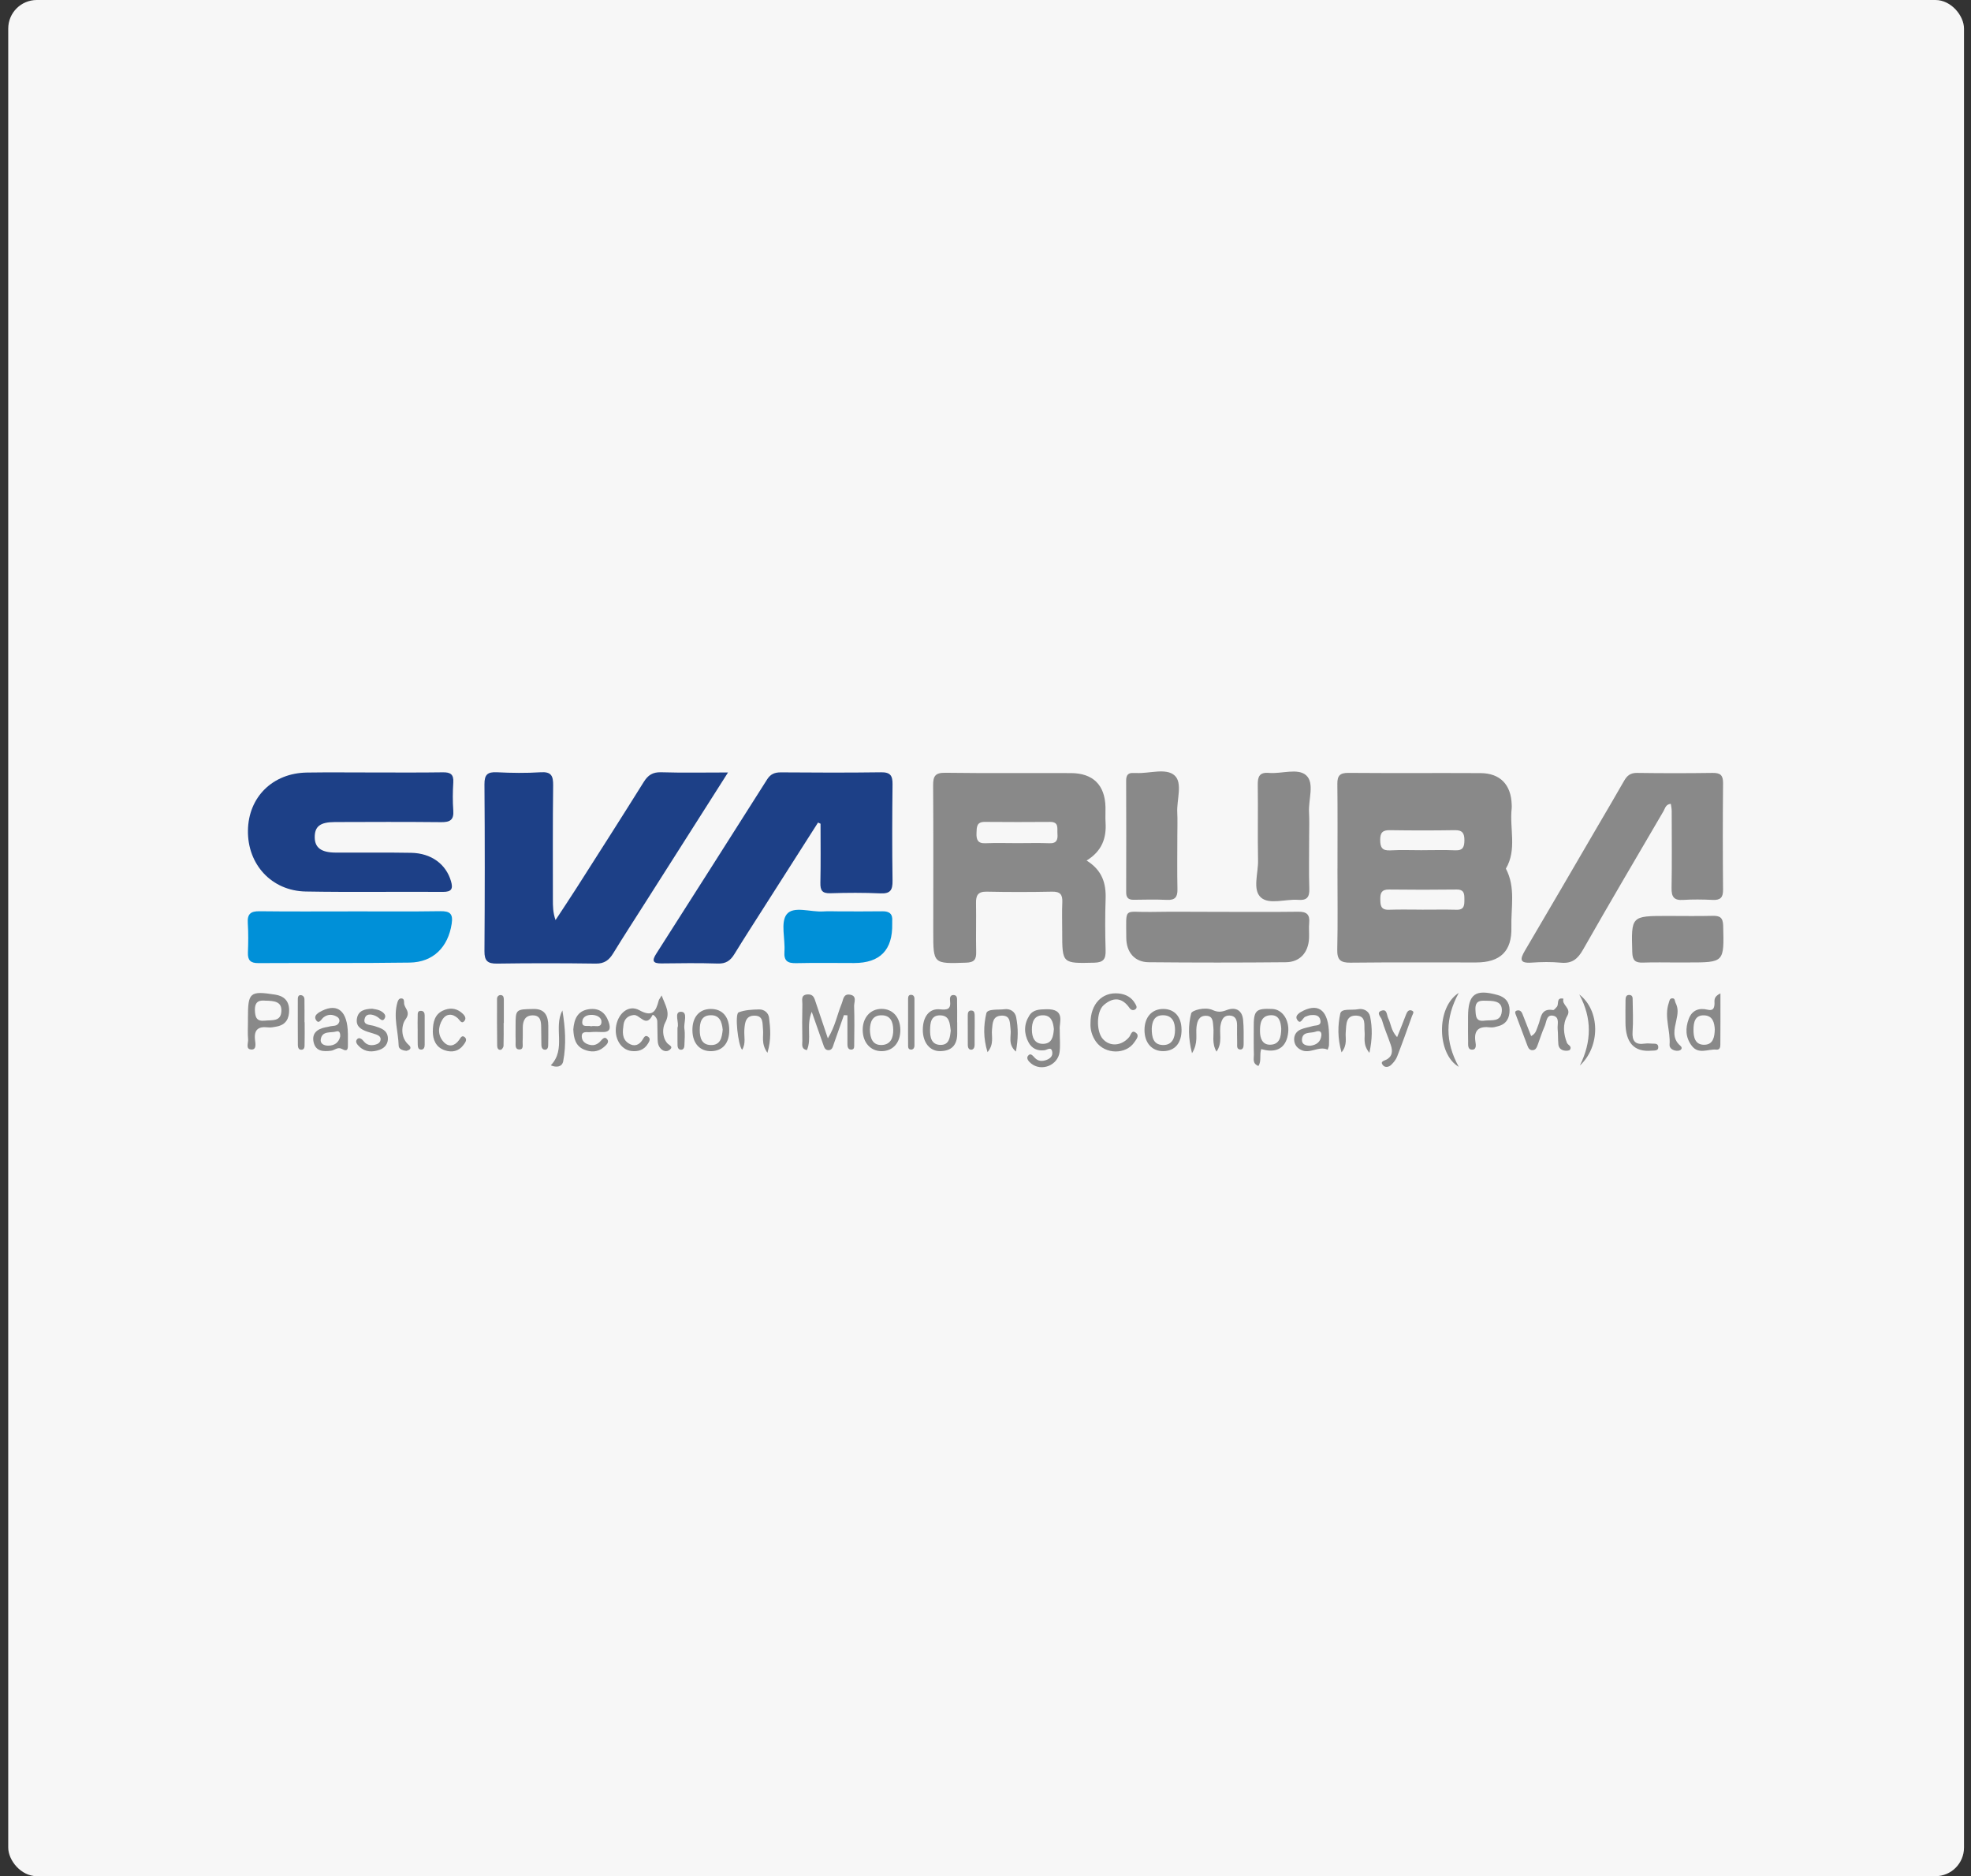 <svg width="207" height="197" viewBox="0 0 207 197" fill="none" xmlns="http://www.w3.org/2000/svg">
<rect x="0" y="0" width="207" height="197" fill="#333333" stroke="none"/>
<rect x="0.865" y="-0" width="205.4" height="197" rx="3" fill="#F7F7F7"/>
<g clip-path="url(#clip0_2206_755)">
<path d="M140.467 91.211C140.467 88.246 140.488 85.282 140.453 82.316C140.443 81.453 140.718 81.148 141.611 81.153C146.237 81.191 150.865 81.153 155.491 81.177C157.55 81.188 158.7 82.392 158.762 84.472C158.765 84.608 158.778 84.742 158.762 84.877C158.519 86.985 159.337 89.193 158.152 91.209C159.197 93.179 158.676 95.305 158.73 97.365C158.797 99.885 157.558 101.057 155.03 101.059C150.628 101.062 146.226 101.032 141.824 101.081C140.769 101.092 140.418 100.771 140.443 99.702C140.507 96.874 140.464 94.043 140.464 91.211H140.467ZM149.354 89.271C150.517 89.271 151.68 89.233 152.841 89.284C153.669 89.32 153.794 88.893 153.796 88.213C153.796 87.503 153.591 87.155 152.8 87.169C150.52 87.206 148.239 87.204 145.962 87.169C145.201 87.158 144.952 87.436 144.952 88.181C144.952 88.95 145.138 89.338 146.005 89.29C147.119 89.228 148.239 89.274 149.357 89.274L149.354 89.271ZM149.354 95.516C150.563 95.516 151.772 95.494 152.981 95.524C153.794 95.543 153.796 95.025 153.794 94.458C153.794 93.891 153.799 93.392 152.978 93.4C150.606 93.43 148.231 93.43 145.859 93.4C145.111 93.392 144.955 93.756 144.963 94.393C144.971 95.03 144.99 95.554 145.862 95.524C147.025 95.484 148.191 95.513 149.354 95.513V95.516Z" fill="#898989"/>
<path d="M76.461 81.107C73.479 85.795 70.664 90.221 67.852 94.644C66.697 96.461 65.523 98.269 64.397 100.104C63.963 100.814 63.472 101.192 62.573 101.178C59.116 101.13 55.656 101.127 52.196 101.178C51.206 101.192 50.871 100.887 50.879 99.877C50.919 94.037 50.925 88.197 50.879 82.357C50.871 81.323 51.208 81.04 52.196 81.088C53.721 81.164 55.254 81.186 56.776 81.088C57.907 81.013 58.104 81.472 58.093 82.475C58.042 86.472 58.069 90.472 58.066 94.469C58.066 95.138 58.066 95.81 58.344 96.609C59.078 95.489 59.82 94.38 60.541 93.252C62.905 89.544 65.277 85.838 67.606 82.109C68.06 81.38 68.553 81.061 69.439 81.088C71.676 81.156 73.916 81.11 76.464 81.11L76.461 81.107Z" fill="#1D4087"/>
<path d="M114.117 90.356C115.766 91.381 116.174 92.758 116.114 94.399C116.052 96.193 116.063 97.991 116.114 99.788C116.141 100.684 115.901 101.059 114.924 101.084C111.553 101.162 111.556 101.197 111.556 97.832C111.556 96.798 111.521 95.764 111.567 94.733C111.602 93.94 111.346 93.608 110.501 93.624C108.212 93.67 105.921 93.673 103.63 93.624C102.699 93.605 102.488 94.024 102.504 94.841C102.537 96.547 102.48 98.255 102.521 99.961C102.539 100.749 102.313 101.054 101.468 101.081C98.011 101.2 98.011 101.229 98.014 97.81C98.014 92.69 98.035 87.571 98 82.451C97.995 81.496 98.224 81.129 99.269 81.142C103.668 81.202 108.069 81.156 112.471 81.175C114.8 81.185 116.044 82.43 116.101 84.74C116.114 85.279 116.074 85.819 116.109 86.356C116.214 87.997 115.737 89.363 114.12 90.356H114.117ZM106.855 88.531C107.975 88.531 109.095 88.499 110.215 88.542C110.992 88.572 111.108 88.151 111.057 87.533C111.011 86.99 111.243 86.297 110.288 86.302C108.005 86.316 105.719 86.324 103.435 86.3C102.55 86.289 102.58 86.853 102.556 87.463C102.531 88.138 102.664 88.58 103.495 88.542C104.612 88.494 105.735 88.531 106.855 88.531Z" fill="#898989"/>
<path d="M85.913 86.367C84.062 89.268 82.21 92.167 80.362 95.068C79.277 96.774 78.178 98.471 77.121 100.193C76.707 100.865 76.235 101.2 75.393 101.173C73.418 101.108 71.437 101.135 69.459 101.159C68.541 101.17 68.46 100.865 68.921 100.142C72.813 94.045 76.694 87.943 80.567 81.836C80.92 81.277 81.368 81.094 82.019 81.099C85.527 81.126 89.033 81.139 92.541 81.091C93.518 81.077 93.748 81.458 93.737 82.357C93.697 85.73 93.688 89.104 93.737 92.474C93.75 93.443 93.518 93.853 92.469 93.805C90.717 93.727 88.96 93.735 87.209 93.791C86.348 93.818 86.142 93.495 86.159 92.693C86.205 90.626 86.175 88.558 86.175 86.491L85.91 86.367H85.913Z" fill="#1D4087"/>
<path d="M39.102 81.11C41.571 81.11 44.044 81.131 46.513 81.094C47.309 81.083 47.66 81.304 47.606 82.154C47.544 83.139 47.533 84.132 47.606 85.118C47.676 86.1 47.252 86.335 46.348 86.327C42.621 86.289 38.892 86.302 35.164 86.316C33.613 86.321 33.043 86.78 33.054 87.927C33.065 89.009 33.737 89.514 35.229 89.522C37.879 89.535 40.53 89.498 43.18 89.546C45.304 89.584 46.845 90.745 47.363 92.52C47.595 93.314 47.441 93.654 46.518 93.648C41.712 93.613 36.905 93.694 32.101 93.608C28.523 93.54 25.988 90.766 26.04 87.204C26.088 83.695 28.633 81.175 32.231 81.118C34.522 81.083 36.811 81.112 39.102 81.11Z" fill="#1D4087"/>
<path d="M175.477 84.4C174.924 84.459 174.878 84.877 174.711 85.163C171.877 90.008 169.024 94.844 166.25 99.721C165.694 100.7 165.092 101.192 163.937 101.084C162.914 100.986 161.87 101.005 160.841 101.076C159.546 101.165 159.643 100.682 160.164 99.796C162.72 95.465 165.246 91.117 167.78 86.775C168.708 85.185 169.65 83.603 170.557 82.003C170.87 81.447 171.229 81.145 171.923 81.156C174.573 81.194 177.223 81.194 179.873 81.156C180.686 81.145 180.969 81.409 180.961 82.238C180.926 85.965 180.926 89.695 180.961 93.424C180.969 94.264 180.661 94.528 179.86 94.49C178.829 94.442 177.79 94.426 176.762 94.493C175.785 94.558 175.536 94.148 175.553 93.236C175.598 90.542 175.571 87.846 175.566 85.15C175.566 84.902 175.507 84.651 175.474 84.4H175.477Z" fill="#898989"/>
<path d="M36.824 95.694C39.965 95.694 43.109 95.724 46.251 95.675C47.271 95.659 47.597 95.956 47.436 97.003C47.06 99.443 45.506 101.038 43.02 101.073C37.723 101.148 32.425 101.097 27.127 101.127C26.304 101.132 26.007 100.822 26.037 100.015C26.077 98.984 26.091 97.948 26.023 96.919C25.961 95.972 26.326 95.667 27.257 95.681C30.444 95.721 33.631 95.697 36.819 95.697L36.824 95.694Z" fill="#0090D8"/>
<path d="M127.847 95.745C130.678 95.745 133.509 95.77 136.34 95.732C137.214 95.718 137.578 96.01 137.495 96.895C137.444 97.429 137.503 97.975 137.479 98.512C137.414 100.007 136.529 101.019 135.055 101.035C130.249 101.081 125.439 101.081 120.63 101.035C119.175 101.022 118.287 99.999 118.285 98.46C118.279 95.149 117.969 95.805 120.832 95.754C123.17 95.713 125.507 95.745 127.844 95.745H127.847Z" fill="#898989"/>
<path d="M123.647 87.735C123.647 89.622 123.62 91.508 123.658 93.392C123.674 94.199 123.399 94.526 122.571 94.488C121.405 94.436 120.236 94.458 119.07 94.477C118.498 94.488 118.271 94.253 118.274 93.681C118.285 89.776 118.285 85.868 118.271 81.963C118.271 81.393 118.479 81.123 119.054 81.166C119.143 81.172 119.235 81.158 119.324 81.164C120.706 81.245 122.457 80.6 123.364 81.428C124.225 82.216 123.572 83.979 123.639 85.309C123.68 86.116 123.647 86.926 123.647 87.733V87.735Z" fill="#898989"/>
<path d="M137.491 87.97C137.491 89.765 137.451 91.56 137.508 93.352C137.535 94.248 137.205 94.553 136.342 94.485C135.009 94.383 133.303 95.019 132.426 94.237C131.519 93.427 132.151 91.695 132.124 90.37C132.072 87.725 132.134 85.077 132.094 82.43C132.08 81.555 132.261 81.069 133.268 81.156C134.601 81.272 136.304 80.619 137.178 81.409C138.077 82.222 137.402 83.952 137.478 85.277C137.529 86.17 137.489 87.072 137.489 87.968L137.491 87.97Z" fill="#898989"/>
<path d="M88.094 95.694C89.621 95.694 91.151 95.71 92.679 95.686C93.424 95.675 93.769 95.978 93.702 96.728C93.694 96.817 93.702 96.909 93.702 96.998C93.761 99.745 92.427 101.119 89.7 101.119C87.675 101.119 85.651 101.086 83.63 101.132C82.728 101.154 82.313 100.911 82.383 99.926C82.478 98.587 81.957 96.852 82.621 96.002C83.33 95.092 85.144 95.794 86.472 95.7C87.009 95.662 87.551 95.694 88.091 95.694H88.094Z" fill="#0090D8"/>
<path d="M176.185 101.062C174.973 101.062 173.759 101.032 172.547 101.073C171.772 101.097 171.454 100.876 171.427 100.018C171.314 96.174 171.287 96.174 175.138 96.174C176.711 96.174 178.285 96.204 179.855 96.164C180.63 96.145 180.951 96.339 180.973 97.205C181.072 101.059 181.102 101.059 177.262 101.059C176.903 101.059 176.544 101.059 176.182 101.059L176.185 101.062Z" fill="#898989"/>
<path d="M88.631 106.589C88.277 107.593 87.926 108.597 87.573 109.598C87.47 109.887 87.416 110.257 87.022 110.268C86.625 110.279 86.547 109.922 86.442 109.628C86.075 108.589 85.71 107.55 85.252 106.241C84.642 107.723 85.276 109.064 84.744 110.262C84.116 110.138 84.269 109.655 84.264 109.307C84.24 108.006 84.24 106.705 84.267 105.407C84.275 105.016 84.07 104.46 84.812 104.414C85.435 104.376 85.527 104.811 85.67 105.243C86.061 106.422 86.461 107.596 86.944 109.029C87.727 107.744 87.929 106.516 88.39 105.399C88.569 104.967 88.558 104.325 89.27 104.441C90.039 104.568 89.689 105.226 89.702 105.639C89.748 106.983 89.724 108.33 89.71 109.674C89.71 109.879 89.748 110.176 89.446 110.206C89.097 110.238 89.003 109.965 89 109.679C88.992 108.657 88.998 107.631 88.998 106.608C88.874 106.603 88.752 106.595 88.628 106.589H88.631Z" fill="#898989"/>
<path d="M69.489 104.525C69.899 105.634 70.433 106.335 69.861 107.374C69.578 107.887 69.508 108.872 70.074 109.534C70.258 109.747 70.744 109.882 70.355 110.214C70.018 110.5 69.581 110.376 69.3 109.998C69.043 109.652 69.07 109.231 69.057 108.829C69.041 108.289 69.046 107.75 69.03 107.213C69.019 106.864 68.585 106.473 68.531 106.578C67.843 107.968 67.203 106.514 66.561 106.578C65.926 106.64 65.562 107.01 65.484 107.598C65.392 108.306 65.284 109.08 66.015 109.552C66.617 109.941 67.141 109.741 67.497 109.15C67.648 108.897 67.78 108.635 68.088 108.875C68.366 109.091 68.177 109.374 68.042 109.596C67.643 110.251 67.019 110.443 66.299 110.354C65.179 110.214 64.461 108.969 64.72 107.655C64.982 106.325 66.067 105.477 67.141 106.071C68.533 106.84 68.887 106.195 69.176 105.067C69.208 104.943 69.305 104.835 69.486 104.527L69.489 104.525Z" fill="#898989"/>
<path d="M127.763 110.43C127.226 109.512 127.52 108.651 127.429 107.852C127.369 107.321 127.431 106.678 126.676 106.657C125.939 106.638 125.736 107.196 125.661 107.828C125.564 108.629 125.866 109.496 125.189 110.589C124.776 108.972 124.789 107.631 125.1 106.403C125.18 106.082 126.557 105.69 127.35 106.052C127.895 106.3 128.273 106.271 128.818 106.063C129.714 105.717 130.449 106.02 130.554 107.086C130.637 107.928 130.608 108.783 130.61 109.633C130.61 109.895 130.57 110.238 130.214 110.195C129.857 110.152 129.938 109.787 129.93 109.539C129.911 108.913 129.922 108.284 129.92 107.658C129.92 107.115 129.774 106.654 129.129 106.632C128.511 106.613 128.314 107.051 128.198 107.577C128.003 108.454 128.441 109.423 127.763 110.421V110.43Z" fill="#898989"/>
<path d="M160.807 108.789C161.347 108.505 161.363 108.071 161.52 107.72C161.854 106.983 161.738 105.828 163.107 106.055C163.217 106.074 163.379 105.847 163.501 105.72C163.752 105.45 163.401 104.689 164.2 104.865C163.967 105.534 165.077 105.842 164.599 106.668C164.094 107.539 164.202 108.562 164.564 109.493C164.656 109.731 165.123 109.844 164.885 110.219C164.823 110.319 164.564 110.338 164.399 110.324C164.003 110.295 163.706 110.079 163.665 109.666C163.614 109.132 163.644 108.589 163.59 108.055C163.541 107.555 163.83 106.819 163.144 106.657C162.402 106.484 162.429 107.294 162.232 107.736C161.943 108.392 161.727 109.08 161.479 109.752C161.385 110.011 161.263 110.268 160.942 110.27C160.618 110.273 160.5 110.022 160.402 109.76C160.008 108.71 159.612 107.663 159.22 106.611C159.147 106.417 159.004 106.163 159.363 106.095C159.614 106.049 159.79 106.206 159.881 106.433C160.189 107.205 160.489 107.979 160.804 108.786L160.807 108.789Z" fill="#898989"/>
<path d="M114.528 107.442C114.52 105.415 115.756 104.141 117.481 104.314C118.237 104.39 118.855 104.719 119.232 105.404C119.335 105.588 119.481 105.823 119.219 105.99C119 106.13 118.774 106.052 118.633 105.85C117.837 104.697 116.879 104.684 115.907 105.545C115.138 106.228 115.13 108.273 115.799 109.064C116.528 109.925 117.778 109.849 118.582 108.902C118.779 108.67 118.844 108.063 119.324 108.465C119.678 108.762 119.335 109.131 119.149 109.415C118.263 110.753 116.069 110.729 115.103 109.377C114.671 108.772 114.496 108.084 114.526 107.442H114.528Z" fill="#898989"/>
<path d="M111.297 108.084C111.297 109.126 111.37 109.806 111.281 110.465C111.095 111.873 109.373 112.543 108.293 111.668C108.037 111.46 107.764 111.145 107.951 110.88C108.223 110.492 108.469 110.859 108.682 111.08C109.041 111.45 109.473 111.458 109.921 111.288C110.28 111.15 110.563 110.907 110.514 110.494C110.436 109.833 109.999 110.232 109.708 110.273C108.955 110.373 108.361 110.095 108.018 109.447C107.524 108.516 107.527 107.542 108.099 106.638C108.504 105.998 109.143 105.993 109.864 105.971C111.972 105.909 111.211 107.418 111.297 108.084ZM110.682 108.049C110.604 107.334 110.428 106.586 109.494 106.605C108.571 106.624 108.366 107.374 108.372 108.127C108.377 108.891 108.625 109.614 109.548 109.604C110.493 109.593 110.622 108.832 110.682 108.046V108.049Z" fill="#898989"/>
<path d="M100.53 107.329C100.53 107.731 100.53 108.133 100.53 108.535C100.526 109.748 99.926 110.359 98.73 110.37C97.661 110.381 96.921 109.477 96.916 108.154C96.911 106.781 97.577 105.871 98.697 105.979C99.496 106.055 99.887 105.987 99.777 105.089C99.747 104.84 99.758 104.479 100.12 104.479C100.584 104.476 100.505 104.897 100.514 105.183C100.535 105.898 100.522 106.613 100.522 107.329H100.53ZM99.847 108.198C99.747 107.488 99.75 106.648 98.773 106.613C97.772 106.578 97.691 107.393 97.68 108.125C97.669 108.864 97.785 109.674 98.727 109.714C99.704 109.757 99.769 108.929 99.85 108.198H99.847Z" fill="#898989"/>
<path d="M154.179 107.307C154.179 107.126 154.179 106.948 154.179 106.767C154.179 104.379 154.937 103.815 157.299 104.481C158.068 104.697 158.535 105.21 158.54 106.039C158.548 106.883 158.219 107.526 157.337 107.752C157.078 107.82 156.8 107.909 156.543 107.876C155.367 107.728 154.757 108.103 154.956 109.399C155.005 109.709 155.086 110.251 154.56 110.214C154.112 110.181 154.195 109.668 154.187 109.331C154.166 108.656 154.182 107.982 154.179 107.307ZM155.963 107.161C156.665 107.083 157.609 107.326 157.72 106.225C157.82 105.224 157.064 105.091 156.292 105.083C155.628 105.075 154.902 104.929 154.956 106.022C154.991 106.719 154.994 107.315 155.963 107.161Z" fill="#898989"/>
<path d="M180.684 104.301C180.684 106.203 180.692 107.933 180.676 109.666C180.676 109.909 180.646 110.249 180.255 110.211C179.383 110.125 178.39 110.767 177.661 109.793C177.005 108.915 176.992 107.952 177.359 106.98C177.699 106.079 178.42 105.801 179.324 106.017C179.882 106.149 180.039 105.914 180.063 105.404C180.079 105.083 179.912 104.673 180.686 104.303L180.684 104.301ZM180.093 108.092C180.052 107.383 179.885 106.646 178.973 106.611C178.001 106.573 177.864 107.366 177.855 108.098C177.847 108.886 178.009 109.731 179.016 109.701C179.92 109.674 180.071 108.899 180.09 108.09L180.093 108.092Z" fill="#898989"/>
<path d="M132.459 110.157C132.246 110.789 132.51 111.404 132.162 111.927C131.49 111.66 131.7 111.142 131.687 110.743C131.655 109.801 131.679 108.856 131.671 107.914C131.657 106.093 131.876 105.869 133.614 105.941C134.683 105.985 135.436 107.102 135.287 108.43C135.128 109.857 134.283 110.511 132.912 110.262C132.785 110.241 132.664 110.206 132.459 110.157ZM134.559 108.006C134.51 107.307 134.351 106.535 133.409 106.6C132.426 106.667 132.319 107.501 132.327 108.295C132.335 109.026 132.58 109.714 133.409 109.695C134.391 109.674 134.55 108.878 134.559 108.006Z" fill="#898989"/>
<path d="M60.209 108.095C60.298 107.051 60.617 106.144 61.842 105.968C62.875 105.82 63.553 106.279 63.912 107.272C64.176 108.001 64.063 108.403 63.197 108.365C62.794 108.346 62.384 108.335 61.985 108.376C61.631 108.411 61.067 108.216 61.1 108.87C61.127 109.385 61.537 109.636 62.009 109.722C62.382 109.793 62.714 109.666 62.994 109.399C63.207 109.196 63.45 108.767 63.742 109.091C64.052 109.434 63.653 109.749 63.394 109.968C62.784 110.483 62.063 110.5 61.364 110.216C60.433 109.838 60.252 109.005 60.212 108.095H60.209ZM62.093 107.76C62.465 107.636 63.116 107.995 63.167 107.337C63.205 106.851 62.724 106.595 62.23 106.565C61.682 106.532 61.167 106.732 61.148 107.312C61.129 107.933 61.747 107.636 62.093 107.763V107.76Z" fill="#898989"/>
<path d="M139.579 108.538C139.579 108.94 139.592 109.342 139.573 109.741C139.565 109.903 139.484 110.06 139.436 110.219C138.496 109.776 137.568 110.718 136.626 110.235C136.186 110.011 135.938 109.663 135.916 109.18C135.895 108.683 136.148 108.297 136.58 108.106C136.98 107.928 137.433 107.866 137.857 107.739C138.205 107.634 138.788 107.75 138.672 107.126C138.569 106.565 138.067 106.543 137.603 106.595C137.433 106.613 137.268 106.697 137.101 106.754C136.796 106.859 136.607 107.674 136.227 107.064C135.949 106.616 136.524 106.29 136.918 106.103C138.577 105.318 139.522 106.203 139.576 108.535L139.579 108.538ZM137.614 109.803C138.264 109.725 138.701 109.396 138.774 108.721C138.826 108.249 138.491 108.208 138.159 108.33C137.627 108.524 136.761 108.265 136.734 109.193C136.721 109.682 137.171 109.806 137.614 109.803Z" fill="#898989"/>
<path d="M36.538 108.513C36.538 108.872 36.538 109.231 36.538 109.59C36.541 110.019 36.584 110.519 35.914 110.143C35.461 109.89 35.153 110.281 34.773 110.327C33.961 110.427 33.159 110.408 32.938 109.436C32.724 108.489 33.326 108.041 34.184 107.868C34.317 107.841 34.452 107.825 34.581 107.787C34.948 107.677 35.437 107.809 35.62 107.326C35.709 107.094 35.588 106.873 35.38 106.754C34.916 106.489 34.446 106.476 33.998 106.808C33.75 106.991 33.507 107.59 33.197 107.113C32.884 106.63 33.437 106.319 33.828 106.128C35.499 105.313 36.497 106.209 36.535 108.513H36.538ZM35.726 108.843C35.752 108.513 35.669 108.198 35.326 108.303C34.74 108.484 33.85 108.198 33.688 109.113C33.602 109.593 34.036 109.798 34.481 109.795C35.137 109.79 35.572 109.474 35.728 108.843H35.726Z" fill="#898989"/>
<path d="M26.04 107.267C26.04 107.132 26.04 106.999 26.04 106.864C26.037 104.203 26.253 104.023 28.892 104.435C29.816 104.579 30.347 105.078 30.366 106.033C30.382 106.937 30.034 107.598 29.073 107.785C28.768 107.844 28.447 107.914 28.148 107.876C27.109 107.75 26.655 108.136 26.785 109.212C26.828 109.569 26.955 110.208 26.426 110.2C25.748 110.192 26.091 109.515 26.056 109.137C25.999 108.516 26.04 107.887 26.04 107.264V107.267ZM27.837 105.067C27.346 105.035 26.742 105.051 26.771 106.087C26.796 106.873 26.985 107.261 27.835 107.167C28.571 107.086 29.497 107.299 29.551 106.174C29.6 105.167 28.831 105.083 27.835 105.07L27.837 105.067Z" fill="#898989"/>
<path d="M80.595 110.543C79.904 109.574 80.215 108.791 80.131 108.063C80.061 107.456 80.193 106.678 79.297 106.646C78.315 106.608 78.226 107.366 78.174 108.13C78.126 108.827 78.358 109.563 77.94 110.23C77.508 109.76 77.146 106.462 77.573 106.298C78.234 106.041 79 106.006 79.724 105.99C80.255 105.977 80.709 106.346 80.771 106.87C80.906 107.998 81.014 109.142 80.598 110.546L80.595 110.543Z" fill="#898989"/>
<path d="M103.714 110.478C103.247 108.988 103.298 107.636 103.587 106.398C103.703 105.904 104.834 106.055 105.5 105.968C106.067 105.896 106.601 106.192 106.72 106.805C106.944 107.939 106.941 109.083 106.693 110.416C105.805 109.636 106.234 108.789 106.132 108.068C106.04 107.41 106.175 106.597 105.163 106.643C104.237 106.686 104.248 107.434 104.181 108.125C104.113 108.835 104.429 109.62 103.714 110.478Z" fill="#898989"/>
<path d="M143.815 110.543C143.089 109.658 143.381 108.961 143.313 108.322C143.243 107.647 143.513 106.697 142.477 106.643C141.308 106.581 141.405 107.577 141.332 108.376C141.276 109.005 141.54 109.693 140.893 110.5C140.461 109.002 140.493 107.661 140.758 106.43C140.884 105.842 141.986 106.103 142.636 105.968C143.17 105.858 143.769 106.136 143.894 106.738C144.131 107.903 144.134 109.086 143.818 110.546L143.815 110.543Z" fill="#898989"/>
<path d="M39.105 105.92C39.31 105.963 39.588 105.987 39.834 106.084C40.179 106.222 40.578 106.53 40.43 106.864C40.193 107.407 39.898 106.932 39.618 106.765C39.164 106.492 38.511 106.357 38.325 106.881C38.042 107.674 38.881 107.588 39.332 107.736C39.985 107.952 40.678 108.133 40.735 108.972C40.776 109.569 40.433 110.025 39.885 110.222C39.135 110.492 38.371 110.497 37.745 109.898C37.534 109.698 37.237 109.385 37.521 109.099C37.731 108.889 38.015 109.096 38.193 109.326C38.506 109.731 38.929 109.811 39.399 109.695C39.669 109.628 39.923 109.488 39.968 109.191C40.02 108.867 39.763 108.716 39.507 108.619C39.213 108.508 38.908 108.438 38.608 108.338C37.923 108.109 37.332 107.763 37.491 106.916C37.648 106.09 38.325 105.944 39.099 105.914L39.105 105.92Z" fill="#898989"/>
<path d="M72.719 108.198C72.7 106.802 73.434 105.947 74.649 105.941C75.871 105.936 76.592 106.767 76.589 108.181C76.589 109.523 75.901 110.332 74.738 110.373C73.518 110.413 72.738 109.574 72.719 108.198ZM75.901 108.114C75.812 107.318 75.604 106.565 74.6 106.6C73.658 106.632 73.494 107.356 73.491 108.125C73.486 108.951 73.677 109.722 74.673 109.731C75.682 109.739 75.82 108.921 75.901 108.117V108.114Z" fill="#898989"/>
<path d="M146.73 108.899C147.094 107.987 147.399 107.245 147.68 106.495C147.788 106.206 147.955 105.995 148.266 106.109C148.592 106.227 148.363 106.489 148.301 106.662C147.791 108.098 147.278 109.531 146.727 110.95C146.603 111.272 146.357 111.566 146.106 111.811C145.869 112.046 145.478 112.124 145.254 111.865C144.887 111.442 145.378 111.385 145.618 111.253C146.268 110.894 146.263 110.322 146.069 109.736C145.772 108.843 145.38 107.979 145.127 107.075C145.046 106.789 144.455 106.314 145.124 106.111C145.691 105.939 145.634 106.603 145.796 106.924C146.09 107.507 146.09 108.222 146.727 108.897L146.73 108.899Z" fill="#898989"/>
<path d="M94.557 108.122C94.573 109.458 93.806 110.351 92.619 110.373C91.453 110.394 90.625 109.496 90.603 108.187C90.581 106.878 91.383 105.95 92.552 105.933C93.739 105.917 94.538 106.792 94.557 108.122ZM91.359 108.111C91.38 108.999 91.631 109.763 92.608 109.725C93.545 109.69 93.831 108.956 93.809 108.092C93.787 107.288 93.523 106.624 92.619 106.605C91.615 106.584 91.38 107.312 91.359 108.111Z" fill="#898989"/>
<path d="M124.09 108.087C124.106 109.512 123.41 110.349 122.187 110.37C120.989 110.392 120.198 109.509 120.198 108.154C120.198 106.8 120.981 105.928 122.187 105.941C123.359 105.955 124.071 106.759 124.087 108.087H124.09ZM120.959 107.998C120.959 108.907 121.121 109.698 122.122 109.728C123.105 109.755 123.396 108.986 123.404 108.168C123.413 107.348 123.129 106.603 122.139 106.6C121.197 106.6 120.997 107.307 120.959 107.998Z" fill="#898989"/>
<path d="M54.148 108.095C54.148 107.96 54.148 107.825 54.148 107.69C54.154 105.985 54.154 105.971 56.059 105.944C57.249 105.928 57.578 106.7 57.584 107.72C57.589 108.395 57.584 109.067 57.573 109.741C57.57 109.974 57.505 110.227 57.23 110.222C56.974 110.219 56.863 109.987 56.858 109.747C56.842 109.118 56.842 108.489 56.834 107.86C56.825 107.248 56.779 106.619 55.962 106.614C55.147 106.608 54.915 107.178 54.904 107.885C54.896 108.379 54.92 108.875 54.888 109.366C54.866 109.685 55.041 110.227 54.507 110.192C54.038 110.162 54.17 109.642 54.154 109.304C54.135 108.902 54.148 108.495 54.148 108.092V108.095Z" fill="#898989"/>
<path d="M45.455 108.33C45.463 107.288 45.674 106.508 46.51 106.117C47.15 105.817 47.833 105.82 48.421 106.287C48.699 106.505 49.042 106.848 48.788 107.18C48.48 107.582 48.294 107.113 48.081 106.918C47.501 106.387 46.858 106.425 46.467 107.053C45.989 107.817 45.954 108.729 46.61 109.423C47.128 109.971 47.744 109.849 48.208 109.21C48.351 109.013 48.499 108.64 48.804 108.899C49.117 109.166 48.845 109.488 48.669 109.728C48.175 110.397 47.46 110.527 46.737 110.289C45.733 109.963 45.463 109.113 45.455 108.33Z" fill="#898989"/>
<path d="M153.202 104.255C151.766 106.902 151.755 109.385 153.202 112.016C150.913 110.691 150.797 105.766 153.202 104.255Z" fill="#898989"/>
<path d="M170.711 107.321C170.711 106.559 170.703 105.796 170.717 105.035C170.722 104.767 170.744 104.454 171.122 104.471C171.505 104.489 171.464 104.821 171.467 105.072C171.481 106.149 171.537 107.229 171.459 108.297C171.386 109.299 171.721 109.728 172.735 109.582C173 109.544 173.273 109.569 173.542 109.582C173.796 109.598 174.128 109.534 174.155 109.919C174.182 110.308 173.872 110.3 173.602 110.316C173.556 110.316 173.513 110.316 173.467 110.319C171.623 110.492 170.704 109.491 170.711 107.318V107.321Z" fill="#898989"/>
<path d="M165.922 111.881C167.163 109.385 167.212 106.908 165.862 104.422C168.059 106.101 168.094 109.879 165.922 111.881Z" fill="#898989"/>
<path d="M176.092 110.332C175.682 110.305 175.315 110.06 175.342 109.701C175.458 108.23 174.754 106.775 175.261 105.302C175.334 105.089 175.342 104.832 175.628 104.824C175.936 104.816 175.874 105.105 175.968 105.286C176.3 105.928 176.195 106.487 176.041 107.194C175.868 107.998 175.558 109.029 176.473 109.803C176.794 110.076 176.519 110.359 176.092 110.332Z" fill="#898989"/>
<path d="M52.895 107.415C52.895 108.216 52.908 109.015 52.882 109.817C52.876 109.96 52.73 110.189 52.609 110.222C52.326 110.295 52.218 110.03 52.215 109.817C52.196 108.173 52.193 106.527 52.199 104.883C52.199 104.624 52.388 104.454 52.633 104.487C52.908 104.525 52.911 104.792 52.914 105.013C52.919 105.815 52.914 106.613 52.914 107.415C52.908 107.415 52.9 107.415 52.895 107.415Z" fill="#898989"/>
<path d="M31.996 107.339C31.996 108.103 32.009 108.867 31.988 109.628C31.982 109.874 32.017 110.227 31.629 110.224C31.356 110.224 31.283 109.96 31.283 109.733C31.272 108.117 31.275 106.503 31.278 104.886C31.278 104.7 31.334 104.495 31.545 104.489C31.796 104.484 31.969 104.662 31.974 104.916C31.988 105.723 31.98 106.53 31.98 107.339C31.985 107.339 31.993 107.339 31.998 107.339H31.996Z" fill="#898989"/>
<path d="M42.678 110.338C42.23 110.295 41.879 110.13 41.871 109.811C41.825 108.295 41.288 106.789 41.736 105.259C41.803 105.032 41.906 104.816 42.162 104.835C42.47 104.856 42.429 105.143 42.44 105.35C42.47 105.896 43.193 106.225 42.572 107.061C42.181 107.585 42.006 108.937 42.929 109.72C43.077 109.847 43.177 110.017 43.045 110.168C42.945 110.281 42.745 110.311 42.68 110.34L42.678 110.338Z" fill="#898989"/>
<path d="M57.846 111.857C59.502 110.146 58.094 107.909 59.065 106.098C59.362 107.876 59.489 109.663 59.149 111.436C59.036 112.022 58.442 112.127 57.843 111.857H57.846Z" fill="#898989"/>
<path d="M95.369 107.145C95.369 106.387 95.369 105.631 95.369 104.873C95.369 104.627 95.442 104.422 95.741 104.462C95.938 104.489 96.038 104.649 96.038 104.843C96.041 106.489 96.046 108.138 96.038 109.784C96.038 110.014 95.917 110.238 95.642 110.205C95.339 110.17 95.374 109.887 95.372 109.682C95.361 108.834 95.366 107.99 95.369 107.142V107.145Z" fill="#898989"/>
<path d="M71.153 107.904C71.364 107.426 70.74 106.241 71.504 106.236C72.303 106.23 71.78 107.385 71.877 108.017C71.96 108.581 71.893 109.169 71.879 109.744C71.874 109.976 71.804 110.216 71.534 110.225C71.275 110.233 71.159 110.014 71.156 109.774C71.145 109.196 71.153 108.619 71.153 107.901V107.904Z" fill="#898989"/>
<path d="M43.863 108.044C43.863 107.596 43.85 107.148 43.868 106.7C43.877 106.454 43.815 106.114 44.233 106.139C44.497 106.155 44.6 106.349 44.6 106.603C44.6 107.634 44.602 108.662 44.6 109.693C44.6 109.925 44.543 110.181 44.279 110.206C43.904 110.238 43.879 109.922 43.871 109.655C43.858 109.118 43.868 108.581 43.866 108.044H43.863Z" fill="#898989"/>
<path d="M102.356 108.114C102.356 108.654 102.362 109.193 102.356 109.733C102.353 109.973 102.254 110.214 101.997 110.219C101.733 110.224 101.644 109.979 101.641 109.741C101.633 108.708 101.63 107.674 101.636 106.64C101.636 106.368 101.671 106.063 102.059 106.109C102.348 106.144 102.356 106.408 102.362 106.632C102.372 107.126 102.364 107.62 102.364 108.117C102.364 108.117 102.362 108.117 102.359 108.117L102.356 108.114Z" fill="#898989"/>
</g>
<defs>
<clipPath id="clip0_2206_755">
<rect width="155" height="31.06" fill="white" transform="translate(26 81.002)"/>
</clipPath>
</defs>
</svg>
